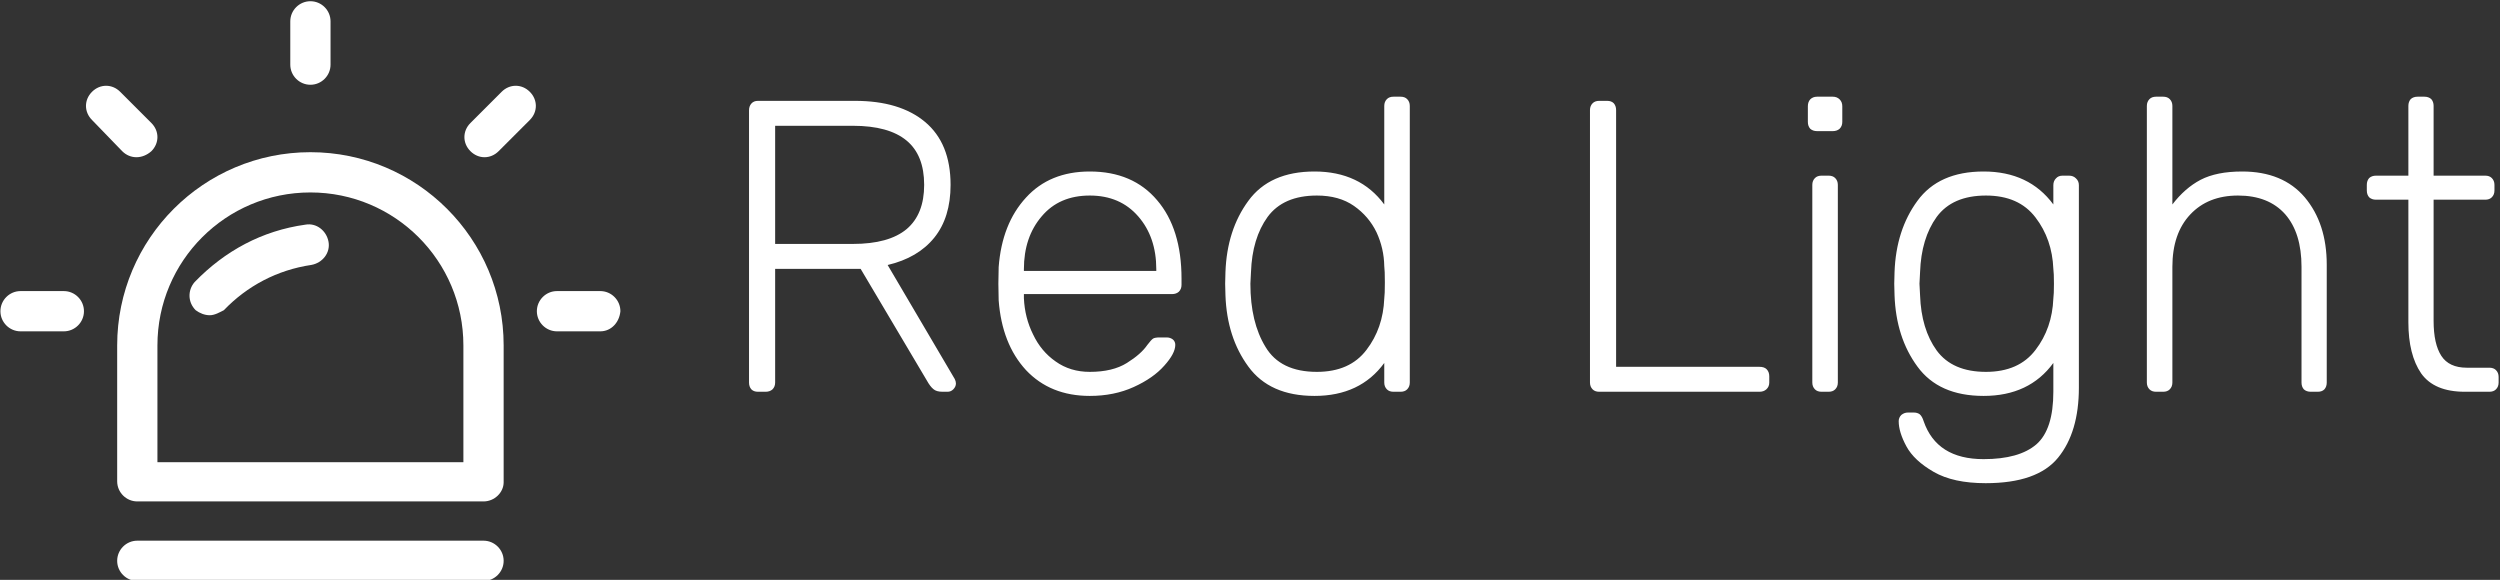 <svg data-v-d3f97b9e="" xmlns="http://www.w3.org/2000/svg" viewBox="0 0 388 90"><rect x="0" y="0" width="388" height="90" fill="#333333" stroke="none"/><!----><!----><!----><g data-v-d3f97b9e="" id="d4a2b943-7bb0-4b6a-94b1-3ce6be5de984" fill="white" transform="matrix(4.607,0,0,4.607,110.167,0.495)"><path d="M1.62 13.09L1.62 13.09Q1.48 13.09 1.40 13.01L1.40 13.01L1.40 13.01Q1.32 12.92 1.32 12.78L1.32 12.78L1.32 3.61L1.32 3.61Q1.32 3.47 1.40 3.38L1.40 3.38L1.40 3.38Q1.48 3.29 1.62 3.29L1.62 3.29L4.89 3.29L4.89 3.29Q6.40 3.29 7.25 4.00L7.25 4.00L7.25 4.00Q8.11 4.72 8.11 6.12L8.11 6.12L8.11 6.12Q8.11 7.22 7.56 7.90L7.56 7.90L7.56 7.90Q7.01 8.58 5.99 8.82L5.99 8.82L8.25 12.66L8.25 12.66Q8.29 12.74 8.29 12.81L8.29 12.81L8.29 12.81Q8.29 12.92 8.20 13.01L8.20 13.01L8.20 13.01Q8.12 13.09 8.01 13.09L8.01 13.09L7.84 13.09L7.84 13.09Q7.63 13.09 7.53 13.00L7.53 13.00L7.53 13.00Q7.42 12.91 7.31 12.71L7.31 12.71L5.08 8.95L2.20 8.95L2.20 12.78L2.20 12.78Q2.20 12.92 2.11 13.01L2.11 13.01L2.11 13.01Q2.02 13.09 1.88 13.09L1.88 13.09L1.62 13.09ZM2.20 8.11L4.82 8.11L4.82 8.11Q6.03 8.11 6.63 7.61L6.63 7.61L6.63 7.61Q7.22 7.11 7.22 6.12L7.22 6.12L7.22 6.12Q7.22 5.12 6.63 4.63L6.63 4.63L6.63 4.63Q6.03 4.13 4.82 4.13L4.82 4.13L2.20 4.13L2.20 8.11ZM12.80 13.23L12.80 13.23Q11.47 13.23 10.65 12.36L10.65 12.36L10.65 12.36Q9.84 11.48 9.73 10.01L9.73 10.01L9.72 9.45L9.73 8.89L9.73 8.89Q9.84 7.43 10.65 6.55L10.65 6.55L10.65 6.55Q11.45 5.67 12.80 5.67L12.80 5.67L12.80 5.67Q14.25 5.67 15.07 6.64L15.07 6.64L15.07 6.64Q15.89 7.60 15.89 9.28L15.89 9.28L15.89 9.49L15.89 9.49Q15.89 9.63 15.80 9.72L15.80 9.72L15.80 9.72Q15.71 9.80 15.57 9.80L15.57 9.80L10.58 9.80L10.58 9.94L10.58 9.94Q10.61 10.60 10.89 11.16L10.89 11.16L10.89 11.16Q11.16 11.73 11.65 12.07L11.65 12.07L11.65 12.07Q12.14 12.42 12.80 12.42L12.80 12.42L12.80 12.42Q13.57 12.42 14.05 12.12L14.05 12.12L14.05 12.12Q14.53 11.82 14.74 11.51L14.74 11.51L14.74 11.51Q14.87 11.34 14.93 11.30L14.93 11.30L14.93 11.30Q14.99 11.26 15.16 11.26L15.16 11.26L15.39 11.26L15.39 11.26Q15.51 11.26 15.60 11.33L15.60 11.33L15.60 11.33Q15.68 11.40 15.68 11.51L15.68 11.51L15.68 11.51Q15.68 11.80 15.31 12.21L15.31 12.21L15.31 12.21Q14.94 12.63 14.28 12.93L14.28 12.93L14.28 12.93Q13.62 13.23 12.80 13.23L12.80 13.23ZM10.58 9.02L15.04 9.02L15.04 8.96L15.04 8.96Q15.04 7.88 14.43 7.18L14.43 7.18L14.43 7.18Q13.82 6.48 12.80 6.48L12.80 6.48L12.80 6.48Q11.77 6.48 11.18 7.18L11.18 7.18L11.18 7.18Q10.58 7.88 10.58 8.96L10.58 8.96L10.58 9.02ZM20.37 13.23L20.37 13.23Q18.86 13.23 18.14 12.24L18.14 12.24L18.14 12.24Q17.42 11.26 17.37 9.84L17.37 9.84L17.36 9.45L17.37 9.06L17.37 9.06Q17.42 7.64 18.14 6.66L18.14 6.66L18.14 6.66Q18.86 5.67 20.37 5.67L20.37 5.67L20.37 5.67Q21.90 5.67 22.72 6.78L22.72 6.78L22.72 3.46L22.72 3.46Q22.72 3.32 22.81 3.23L22.81 3.23L22.81 3.23Q22.89 3.15 23.03 3.15L23.03 3.15L23.27 3.15L23.27 3.15Q23.41 3.15 23.49 3.23L23.49 3.23L23.49 3.23Q23.58 3.32 23.58 3.46L23.58 3.46L23.58 12.78L23.58 12.78Q23.58 12.92 23.49 13.01L23.49 13.01L23.49 13.01Q23.41 13.09 23.27 13.09L23.27 13.09L23.03 13.09L23.03 13.09Q22.89 13.09 22.81 13.01L22.81 13.01L22.81 13.01Q22.72 12.92 22.72 12.78L22.72 12.78L22.72 12.12L22.72 12.12Q21.91 13.23 20.37 13.23L20.37 13.23ZM20.45 12.42L20.45 12.42Q21.56 12.42 22.12 11.68L22.12 11.68L22.12 11.68Q22.68 10.95 22.72 9.95L22.72 9.95L22.72 9.95Q22.74 9.81 22.74 9.41L22.74 9.41L22.74 9.41Q22.74 9.00 22.72 8.86L22.72 8.86L22.72 8.86Q22.71 8.26 22.46 7.72L22.46 7.72L22.46 7.72Q22.20 7.18 21.70 6.83L21.70 6.83L21.70 6.83Q21.20 6.48 20.45 6.48L20.45 6.48L20.45 6.48Q19.32 6.48 18.79 7.20L18.79 7.20L18.79 7.20Q18.27 7.92 18.23 9.06L18.23 9.06L18.21 9.45L18.21 9.45Q18.21 10.75 18.72 11.58L18.72 11.58L18.72 11.58Q19.22 12.42 20.45 12.42L20.45 12.42ZM29.96 13.09L29.96 13.09Q29.82 13.09 29.74 13.01L29.74 13.01L29.74 13.01Q29.65 12.92 29.65 12.78L29.65 12.78L29.65 3.60L29.65 3.60Q29.65 3.46 29.74 3.37L29.74 3.37L29.74 3.37Q29.82 3.29 29.96 3.29L29.96 3.29L30.23 3.29L30.23 3.29Q30.37 3.29 30.45 3.37L30.45 3.37L30.45 3.37Q30.53 3.46 30.53 3.60L30.53 3.60L30.53 12.25L35.36 12.25L35.36 12.25Q35.52 12.25 35.60 12.33L35.60 12.33L35.60 12.33Q35.69 12.42 35.69 12.57L35.69 12.57L35.69 12.78L35.69 12.78Q35.69 12.92 35.59 13.01L35.59 13.01L35.59 13.01Q35.50 13.09 35.36 13.09L35.36 13.09L29.96 13.09ZM37.30 4.31L37.30 4.31Q37.16 4.31 37.07 4.23L37.07 4.23L37.07 4.23Q36.99 4.14 36.99 4.00L36.99 4.00L36.99 3.47L36.99 3.47Q36.99 3.33 37.07 3.24L37.07 3.24L37.07 3.24Q37.16 3.15 37.30 3.15L37.30 3.15L37.83 3.15L37.83 3.15Q37.97 3.15 38.06 3.24L38.06 3.24L38.06 3.24Q38.15 3.33 38.15 3.47L38.15 3.47L38.15 4.00L38.15 4.00Q38.15 4.14 38.06 4.23L38.06 4.23L38.06 4.23Q37.97 4.31 37.83 4.31L37.83 4.31L37.30 4.31ZM37.45 13.09L37.45 13.09Q37.31 13.09 37.23 13.01L37.23 13.01L37.23 13.01Q37.14 12.92 37.14 12.78L37.14 12.78L37.14 6.12L37.14 6.12Q37.14 5.98 37.23 5.89L37.23 5.89L37.23 5.89Q37.31 5.81 37.45 5.81L37.45 5.81L37.69 5.81L37.69 5.81Q37.83 5.81 37.91 5.89L37.91 5.89L37.91 5.89Q38.00 5.98 38.00 6.12L38.00 6.12L38.00 12.78L38.00 12.78Q38.00 12.92 37.91 13.01L37.91 13.01L37.91 13.01Q37.83 13.09 37.69 13.09L37.69 13.09L37.45 13.09ZM42.98 16.17L42.98 16.17Q41.89 16.17 41.23 15.79L41.23 15.79L41.23 15.79Q40.57 15.41 40.31 14.93L40.31 14.93L40.31 14.93Q40.05 14.45 40.05 14.08L40.05 14.08L40.05 14.08Q40.05 13.96 40.14 13.87L40.14 13.87L40.14 13.87Q40.24 13.79 40.36 13.79L40.36 13.79L40.56 13.79L40.56 13.79Q40.68 13.79 40.76 13.85L40.76 13.85L40.76 13.85Q40.84 13.92 40.89 14.08L40.89 14.08L40.89 14.08Q41.33 15.36 42.91 15.36L42.91 15.36L42.91 15.36Q44.11 15.36 44.69 14.86L44.69 14.86L44.69 14.86Q45.26 14.36 45.26 13.09L45.26 13.09L45.26 12.12L45.26 12.12Q44.45 13.23 42.91 13.23L42.91 13.23L42.91 13.23Q41.40 13.23 40.68 12.24L40.68 12.24L40.68 12.24Q39.96 11.26 39.91 9.84L39.91 9.84L39.90 9.45L39.91 9.06L39.91 9.06Q39.96 7.64 40.68 6.66L40.68 6.66L40.68 6.66Q41.40 5.67 42.91 5.67L42.91 5.67L42.91 5.67Q44.44 5.67 45.26 6.78L45.26 6.78L45.26 6.13L45.26 6.13Q45.26 5.99 45.35 5.90L45.35 5.90L45.35 5.90Q45.43 5.81 45.57 5.81L45.57 5.81L45.79 5.81L45.79 5.81Q45.93 5.81 46.02 5.90L46.02 5.90L46.02 5.90Q46.12 5.99 46.12 6.13L46.12 6.13L46.12 12.95L46.12 12.95Q46.12 14.45 45.42 15.31L45.42 15.31L45.42 15.31Q44.72 16.17 42.98 16.17L42.98 16.17ZM42.99 12.42L42.99 12.42Q44.10 12.42 44.66 11.68L44.66 11.68L44.66 11.68Q45.22 10.95 45.26 9.95L45.26 9.95L45.26 9.95Q45.28 9.81 45.28 9.45L45.28 9.45L45.28 9.45Q45.28 9.09 45.26 8.95L45.26 8.95L45.26 8.95Q45.22 7.95 44.66 7.22L44.66 7.22L44.66 7.22Q44.10 6.48 42.99 6.48L42.99 6.48L42.99 6.48Q41.86 6.48 41.33 7.20L41.33 7.20L41.33 7.20Q40.81 7.92 40.77 9.06L40.77 9.06L40.75 9.45L40.77 9.84L40.77 9.84Q40.81 10.98 41.33 11.70L41.33 11.70L41.33 11.70Q41.86 12.42 42.99 12.42L42.99 12.42ZM48.72 13.09L48.72 13.09Q48.58 13.09 48.50 13.01L48.50 13.01L48.50 13.01Q48.41 12.92 48.41 12.78L48.41 12.78L48.41 3.46L48.41 3.46Q48.41 3.32 48.50 3.23L48.50 3.23L48.50 3.23Q48.58 3.15 48.72 3.15L48.72 3.15L48.96 3.15L48.96 3.15Q49.10 3.15 49.18 3.23L49.18 3.23L49.18 3.23Q49.27 3.32 49.27 3.46L49.27 3.46L49.27 6.78L49.27 6.78Q49.69 6.23 50.22 5.95L50.22 5.95L50.22 5.95Q50.76 5.67 51.62 5.67L51.62 5.67L51.62 5.67Q52.99 5.67 53.73 6.54L53.73 6.54L53.73 6.54Q54.47 7.42 54.47 8.81L54.47 8.81L54.47 12.78L54.47 12.78Q54.47 12.92 54.39 13.01L54.39 13.01L54.39 13.01Q54.31 13.09 54.17 13.09L54.17 13.09L53.93 13.09L53.93 13.09Q53.79 13.09 53.70 13.01L53.70 13.01L53.70 13.01Q53.62 12.92 53.62 12.78L53.62 12.78L53.62 8.88L53.62 8.88Q53.62 7.74 53.07 7.11L53.07 7.11L53.07 7.11Q52.51 6.48 51.48 6.48L51.48 6.48L51.48 6.48Q50.47 6.48 49.87 7.12L49.87 7.12L49.87 7.12Q49.27 7.76 49.27 8.88L49.27 8.88L49.27 12.78L49.27 12.78Q49.27 12.92 49.18 13.01L49.18 13.01L49.18 13.01Q49.10 13.09 48.96 13.09L48.96 13.09L48.72 13.09ZM59.12 13.09L59.12 13.09Q58.09 13.09 57.65 12.47L57.65 12.47L57.65 12.47Q57.22 11.84 57.22 10.75L57.22 10.75L57.22 6.62L56.13 6.62L56.13 6.62Q55.99 6.62 55.90 6.54L55.90 6.54L55.90 6.54Q55.82 6.45 55.82 6.31L55.82 6.31L55.82 6.12L55.82 6.12Q55.82 5.98 55.90 5.89L55.90 5.89L55.90 5.89Q55.99 5.81 56.13 5.81L56.13 5.81L57.22 5.81L57.22 3.46L57.22 3.46Q57.22 3.32 57.30 3.23L57.30 3.23L57.30 3.23Q57.39 3.15 57.53 3.15L57.53 3.15L57.76 3.15L57.76 3.15Q57.90 3.15 57.99 3.23L57.99 3.23L57.99 3.23Q58.07 3.32 58.07 3.46L58.07 3.46L58.07 5.81L59.81 5.81L59.81 5.81Q59.95 5.81 60.03 5.89L60.03 5.89L60.03 5.89Q60.12 5.98 60.12 6.12L60.12 6.12L60.12 6.31L60.12 6.31Q60.12 6.45 60.03 6.54L60.03 6.54L60.03 6.54Q59.95 6.62 59.81 6.62L59.81 6.62L58.07 6.62L58.07 10.70L58.07 10.70Q58.07 11.48 58.33 11.88L58.33 11.88L58.33 11.88Q58.59 12.28 59.19 12.28L59.19 12.28L59.95 12.28L59.95 12.28Q60.09 12.28 60.17 12.36L60.17 12.36L60.17 12.36Q60.26 12.45 60.26 12.59L60.26 12.59L60.26 12.78L60.26 12.78Q60.26 12.92 60.17 13.01L60.17 13.01L60.17 13.01Q60.09 13.09 59.95 13.09L59.95 13.09L59.12 13.09Z"></path></g><!----><g data-v-d3f97b9e="" id="d5983638-1d69-4440-9727-dc9f11f44162" transform="matrix(1.562,0,0,1.562,-29.924,-32.924)" stroke="none" fill="white"><path d="M67.2 70.9H32.8c-1.1 0-2-.9-2-2V55.4c0-10.6 8.6-19.2 19.2-19.2s19.2 8.6 19.2 19.2V69c0 1-.9 1.9-2 1.9zM34.8 67h30.4V55.4c0-8.4-6.8-15.2-15.2-15.2-8.4 0-15.2 6.8-15.2 15.2V67z"></path><path d="M40 52.4c-.5 0-1-.2-1.4-.5-.8-.8-.8-2-.1-2.8 3-3.1 6.7-5.1 11-5.7 1.1-.2 2.1.6 2.3 1.7.2 1.1-.6 2.1-1.7 2.3-3.4.5-6.4 2.1-8.7 4.5-.4.2-.9.5-1.4.5zM67.2 78.8H32.8c-1.1 0-2-.9-2-2s.9-2 2-2h34.4c1.1 0 2 .9 2 2s-.9 2-2 2zM78.8 54h-4.3c-1.1 0-2-.9-2-2s.9-2 2-2h4.3c1.1 0 2 .9 2 2-.1 1.1-.9 2-2 2zM25.5 54h-4.3c-1.1 0-2-.9-2-2s.9-2 2-2h4.3c1.1 0 2 .9 2 2s-.9 2-2 2zM31.3 36.1l-3-3.1c-.8-.8-.8-2 0-2.8.8-.8 2-.8 2.8 0l3.1 3.1c.8.8.8 2 0 2.8-.9.8-2.1.8-2.9 0zM48 27.5v-4.3c0-1.1.9-2 2-2s2 .9 2 2v4.3c0 1.1-.9 2-2 2s-2-.9-2-2zM65.9 33.3l3.1-3.1c.8-.8 2-.8 2.8 0 .8.8.8 2 0 2.8l-3.1 3.1c-.8.8-2 .8-2.8 0-.8-.8-.8-2 0-2.8z"></path></g><!----></svg>